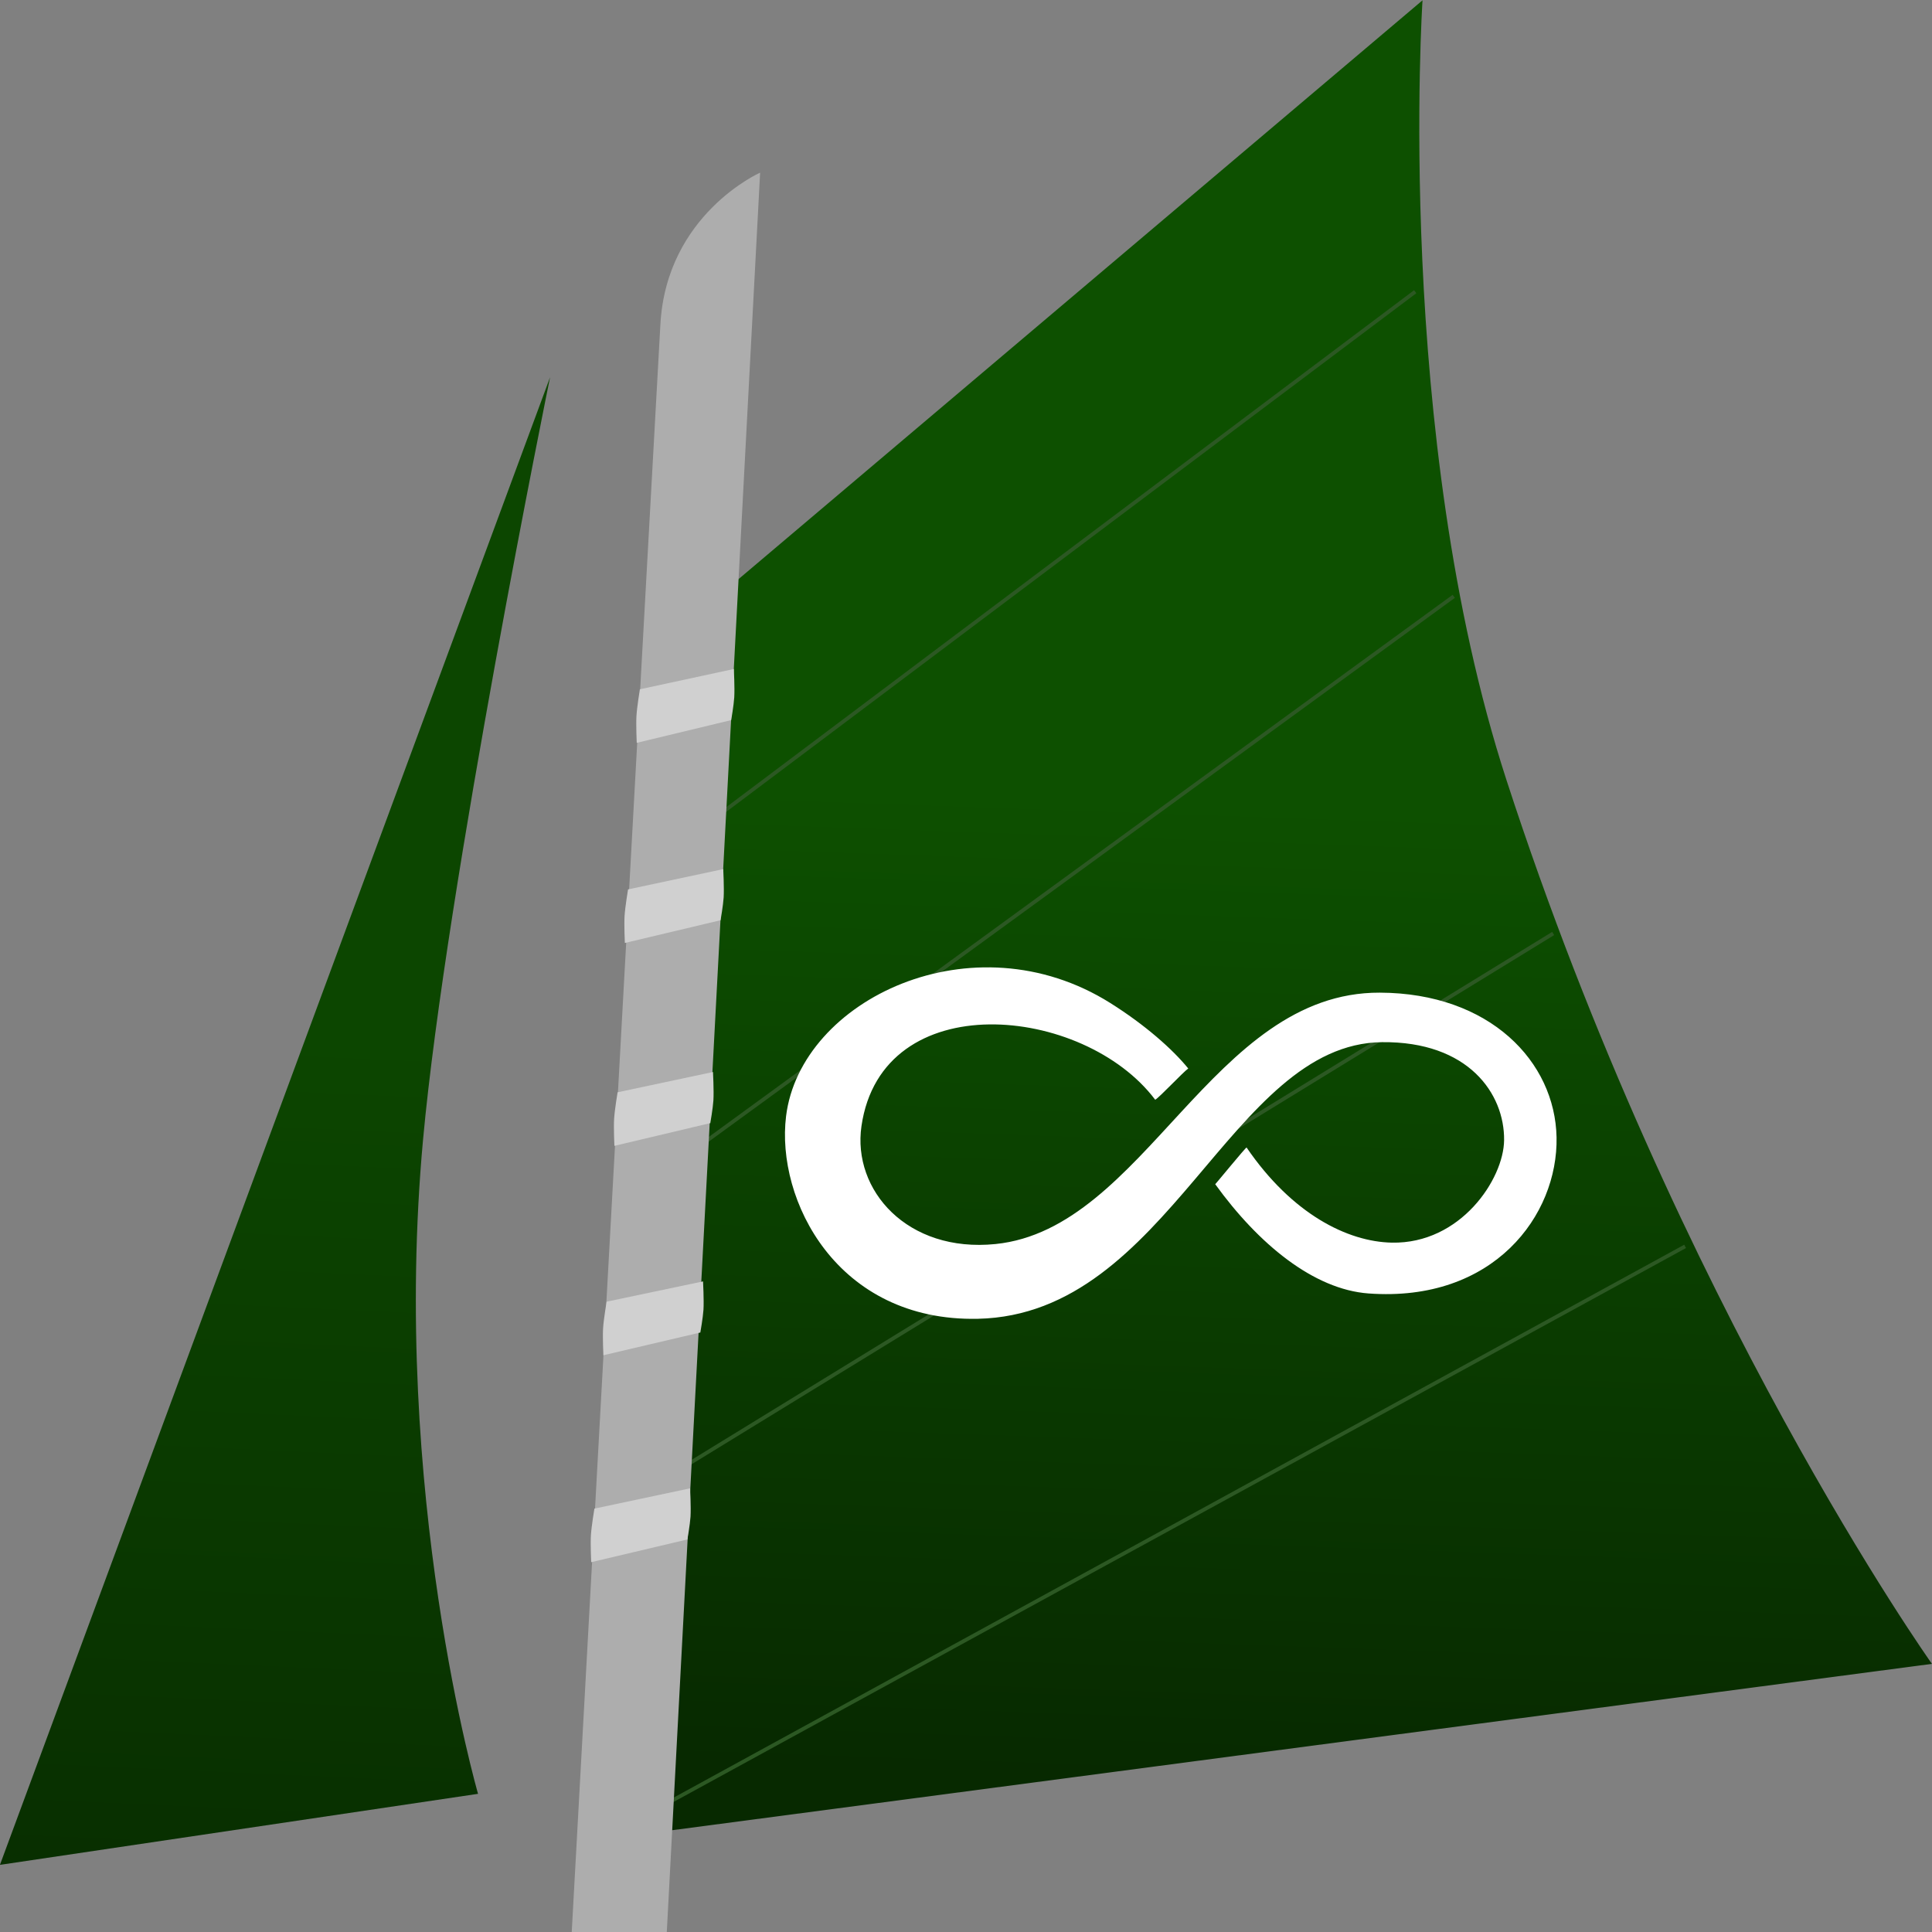 <?xml version="1.0" encoding="utf-8"?>
<svg viewBox="0 0 512 512" xmlns="http://www.w3.org/2000/svg" xmlns:bx="https://boxy-svg.com">
  <rect x="0" y="0" width="512" height="512" fill="#808080" stroke="none"/>
  <defs>
    <linearGradient id="gradient-0" gradientUnits="userSpaceOnUse" x1="344.764" y1="0.082" x2="344.764" y2="485.102" gradientTransform="matrix(0.999, 0.035, -0.019, 0.534, -9.794, 201.146)">
      <stop offset="0" style="stop-color: rgb(13, 80, 0);"/>
      <stop offset="1" style="stop-color: rgb(7, 41, 0);"/>
    </linearGradient>
    <linearGradient id="gradient-1" gradientUnits="userSpaceOnUse" x1="72.879" y1="99.967" x2="72.879" y2="494.208" gradientTransform="matrix(0.999, 0.045, -0.025, 0.555, 12.454, 216.465)">
      <stop offset="0" style="stop-color: rgba(12, 70, 0, 1)"/>
      <stop offset="1" style="stop-color: rgb(8, 47, 0);"/>
    </linearGradient>
  </defs>
  <path d="M 145.777 99.967 L -0.018 494.208 L 126.687 475.382 C 126.687 475.382 103.531 395.553 112.108 302.061 C 118.303 234.54 145.777 99.967 145.777 99.967 Z" style="stroke: black; stroke-width: 0; fill: url(#gradient-1);"/>
  <path d="M 194.024 154.908 L 376.982 0.082 C 376.982 0.082 369.441 115.044 399.21 206.657 C 444.504 346.051 511.982 440.94 511.982 440.94 L 177.546 485.102 L 194.024 154.908 Z" style="stroke: black; stroke-width: 0; fill: url(#gradient-0);"/>
  <path d="M 191.744 215.063 L 375.05 77.304" style="fill: none; stroke: rgb(44, 88, 35);"/>
  <path d="M 186.059 303.212 L 385.258 158.036" style="fill: none; stroke: rgb(44, 88, 35);"/>
  <path d="M 182.738 387.791 L 411.605 247.384" style="fill: none; stroke: rgb(44, 88, 35);"/>
  <path d="M 176.38 478.129 L 446.571 330.303" style="fill: none; stroke: rgb(44, 88, 35);"/>
  <path d="M 175.012 85.941 C 176.641 56.729 201.441 45.752 201.441 45.752 L 176.704 512.082 L 151.512 512.082 C 151.512 512.082 169.132 191.371 175.012 85.941 Z" style="fill: rgb(173, 173, 173);" bx:origin="-20 0"/>
  <path d="M 169.577 182.668 L 194.478 177.291 C 194.478 177.291 194.735 182.306 194.585 184.807 C 194.464 186.831 193.775 190.836 193.775 190.836 L 168.741 196.862 C 168.741 196.862 168.528 192.092 168.668 189.714 C 168.808 187.35 169.577 182.668 169.577 182.668 Z" style="stroke: black; stroke-width: 0; fill: rgb(208, 208, 208);"/>
  <path d="M 166.439 235.702 L 191.669 230.325 C 191.669 230.325 191.929 235.341 191.777 237.842 C 191.655 239.865 190.957 243.871 190.957 243.871 L 165.591 249.896 C 165.591 249.896 165.375 245.126 165.517 242.748 C 165.659 240.385 166.439 235.702 166.439 235.702 Z" style="stroke: black; stroke-width: 0; fill: rgb(208, 208, 208);"/>
  <path d="M 163.667 289.468 L 188.952 284.091 C 188.952 284.091 189.213 289.106 189.061 291.607 C 188.938 293.631 188.239 297.637 188.239 297.637 L 162.818 303.662 C 162.818 303.662 162.601 298.892 162.744 296.514 C 162.886 294.15 163.667 289.468 163.667 289.468 Z" style="stroke: black; stroke-width: 0; fill: rgb(208, 208, 208);"/>
  <path d="M 160.758 344.961 L 186.317 339.584 C 186.317 339.584 186.581 344.6 186.427 347.1 C 186.303 349.125 185.596 353.13 185.596 353.13 L 159.9 359.155 C 159.9 359.155 159.681 354.386 159.825 352.008 C 159.969 349.644 160.758 344.961 160.758 344.961 Z" style="stroke: black; stroke-width: 0; fill: rgb(208, 208, 208);"/>
  <path d="M 157.523 399.799 L 182.884 394.423 C 182.884 394.423 183.145 399.438 182.994 401.939 C 182.87 403.963 182.168 407.968 182.168 407.968 L 156.671 413.993 C 156.671 413.993 156.454 409.224 156.598 406.846 C 156.74 404.482 157.523 399.799 157.523 399.799 Z" style="stroke: black; stroke-width: 0; fill: rgb(208, 208, 208);"/>
  <path d="M 368.849 329.312 C 357.101 329.079 342.422 321.746 330.357 304.101 C 330.195 303.951 321.921 314.093 322.043 313.822 C 333.531 329.719 348.143 341.722 362.691 342.781 C 395.869 345.198 412.905 322.02 412.503 301.41 C 412.113 281.355 394.855 263.178 365.671 263.063 C 321.179 262.886 303.461 325.669 263.819 329.683 C 240.424 332.051 225.837 315.401 228.297 298.432 C 233.713 261.059 287.187 266.264 306.142 291.446 C 307.315 290.779 313.547 284.101 314.899 283.163 C 310.7 278.001 303.404 271.567 294.244 265.813 C 257.881 242.96 212.137 264.898 208.318 295.788 C 205.577 317.947 221.769 350.296 259.154 349.493 C 309.864 348.404 326.001 276.606 366.242 276.183 C 389.171 275.943 398.733 289.861 398.602 302.16 C 398.491 312.512 387.051 329.676 368.849 329.312 Z" style="stroke: rgba(0, 2, 115, 0.671); stroke-opacity: 0.5; stroke-width: 0; fill: rgb(255, 255, 255);"/>
</svg>